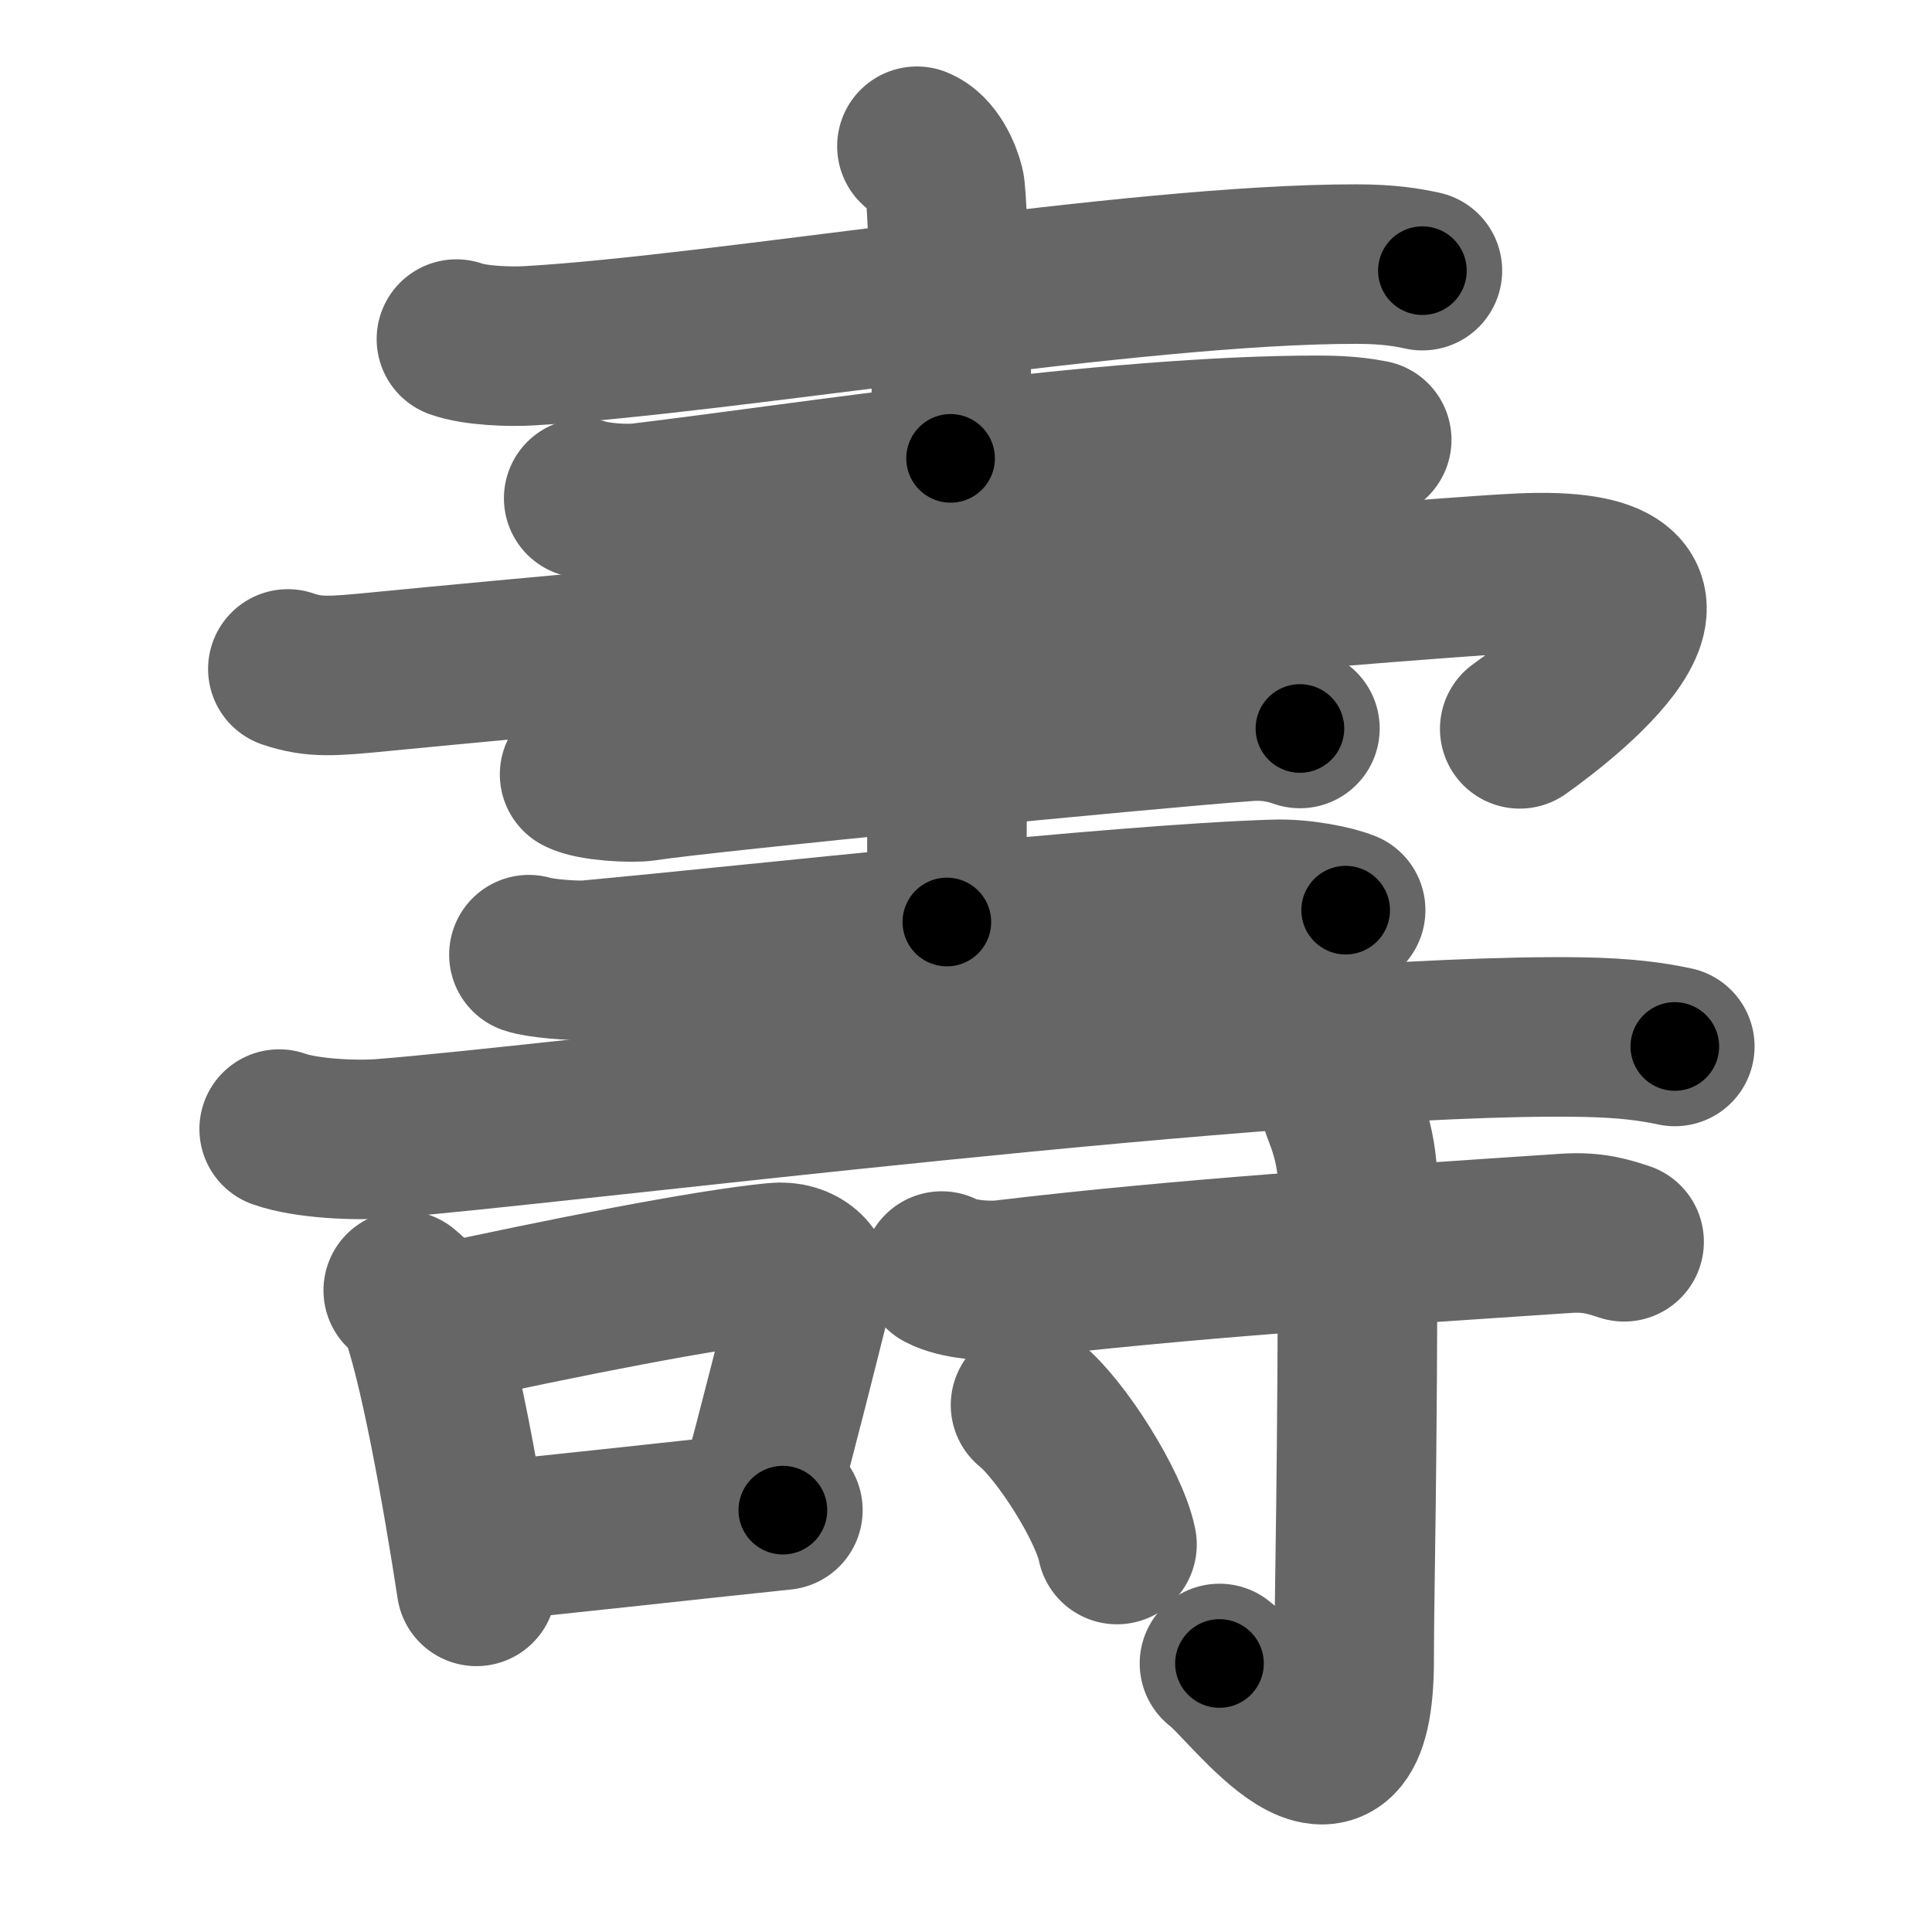 <svg xmlns="http://www.w3.org/2000/svg" width="109" height="109" viewBox="0 0 109 109" id="58fd"><g fill="none" stroke="#666" stroke-width="9" stroke-linecap="round" stroke-linejoin="round"><g><g><path d="M25.75,19.13c1.06,0.38,3.01,0.44,4.07,0.38c11.05-0.63,34.09-4.63,46.72-4.61c1.77,0,2.83,0.18,3.71,0.37" /><path d="M51.73,8.25c0.87,0.35,1.4,1.57,1.57,2.27s0.5,10.97,0.33,15.34" /><path d="M32.93,28.11c0.85,0.26,2.4,0.36,3.24,0.26c9.33-1.12,26.45-3.83,38.26-3.81c1.41,0,2.26,0.12,2.96,0.25" /></g><g><path d="M16.24,37.74c1.51,0.51,2.5,0.42,5.27,0.15c14.24-1.39,57.2-5.22,64.18-5.55c12.05-0.59,3.05,6.66,0.05,8.78" /><g><path d="M32.7,43.69c0.7,0.38,2.97,0.5,3.67,0.39c3.27-0.52,28.53-2.99,34.03-3.38c1.07-0.08,2.05,0.08,2.94,0.4" /><path d="M52.93,42.54c0.5,0.62,0.5,0.99,0.5,1.48c0,3.46-0.01,2.06-0.01,8" /><path d="M29.84,53.86c0.54,0.19,2.49,0.38,3.41,0.3c9.93-0.92,29.63-3.14,38.67-3.42c1.48-0.05,3.26,0.31,4,0.61" /></g><g><path d="M15.75,63.7c1.52,0.54,4.3,0.66,5.82,0.54c9.68-0.74,50.68-5.99,67.61-5.73c2.53,0.04,4.05,0.26,5.31,0.53" /></g><g><path d="M22.75,72.8c0.33,0.29,0.67,0.53,0.82,0.89c1.15,2.85,2.53,10.7,3.31,15.81" /><path d="M24.82,74.73c6.79-1.48,15.05-3.13,18.94-3.5c1.42-0.14,2.27,0.81,2.07,1.61c-0.84,3.33-1.83,7.34-3.08,11.94" /><path d="M27.04,87c4.57-0.42,10.86-1.15,17.13-1.8" /></g><g><path d="M53.13,71.71c0.92,0.49,2.6,0.6,3.54,0.49C66.75,71,77.15,70.33,88.4,69.58c1.53-0.1,2.46,0.23,3.23,0.48" /><path d="M75.62,62.31c0.07,0.4,0.98,2.06,0.98,4.58c0,16.92-0.2,22.64-0.2,26.75c0,9.98-5.88,1.48-7.6,0.21" /><path d="M58.14,79.27c1.72,1.39,4.45,5.71,4.88,7.87" /></g></g></g></g><g fill="none" stroke="#000" stroke-width="5" stroke-linecap="round" stroke-linejoin="round"><g><g><path d="M25.75,19.13c1.06,0.38,3.01,0.44,4.07,0.38c11.05-0.63,34.09-4.63,46.72-4.61c1.77,0,2.83,0.18,3.71,0.37" stroke-dasharray="54.81" stroke-dashoffset="54.81"><animate id="0" attributeName="stroke-dashoffset" values="54.81;0" dur="0.55s" fill="freeze" begin="0s;58fd.click" /></path><path d="M51.73,8.25c0.87,0.35,1.4,1.57,1.57,2.27s0.5,10.97,0.33,15.34" stroke-dasharray="18.2" stroke-dashoffset="18.2"><animate attributeName="stroke-dashoffset" values="18.2" fill="freeze" begin="58fd.click" /><animate id="1" attributeName="stroke-dashoffset" values="18.2;0" dur="0.18s" fill="freeze" begin="0.end" /></path><path d="M32.93,28.11c0.85,0.26,2.4,0.36,3.24,0.26c9.33-1.12,26.45-3.83,38.26-3.81c1.41,0,2.26,0.12,2.96,0.25" stroke-dasharray="44.72" stroke-dashoffset="44.72"><animate attributeName="stroke-dashoffset" values="44.72" fill="freeze" begin="58fd.click" /><animate id="2" attributeName="stroke-dashoffset" values="44.72;0" dur="0.45s" fill="freeze" begin="1.end" /></path></g><g><path d="M16.24,37.74c1.51,0.51,2.5,0.42,5.27,0.15c14.24-1.39,57.2-5.22,64.18-5.55c12.05-0.59,3.05,6.66,0.05,8.78" stroke-dasharray="86.08" stroke-dashoffset="86.08"><animate attributeName="stroke-dashoffset" values="86.08" fill="freeze" begin="58fd.click" /><animate id="3" attributeName="stroke-dashoffset" values="86.08;0" dur="0.65s" fill="freeze" begin="2.end" /></path><g><path d="M32.7,43.69c0.7,0.38,2.97,0.5,3.67,0.39c3.27-0.52,28.53-2.99,34.03-3.38c1.07-0.08,2.05,0.08,2.94,0.4" stroke-dasharray="40.91" stroke-dashoffset="40.91"><animate attributeName="stroke-dashoffset" values="40.91" fill="freeze" begin="58fd.click" /><animate id="4" attributeName="stroke-dashoffset" values="40.91;0" dur="0.41s" fill="freeze" begin="3.end" /></path><path d="M52.93,42.54c0.5,0.62,0.5,0.99,0.5,1.48c0,3.46-0.01,2.06-0.01,8" stroke-dasharray="9.6" stroke-dashoffset="9.6"><animate attributeName="stroke-dashoffset" values="9.6" fill="freeze" begin="58fd.click" /><animate id="5" attributeName="stroke-dashoffset" values="9.6;0" dur="0.1s" fill="freeze" begin="4.end" /></path><path d="M29.84,53.86c0.54,0.19,2.49,0.38,3.41,0.3c9.93-0.92,29.63-3.14,38.67-3.42c1.48-0.05,3.26,0.31,4,0.61" stroke-dasharray="46.33" stroke-dashoffset="46.33"><animate attributeName="stroke-dashoffset" values="46.33" fill="freeze" begin="58fd.click" /><animate id="6" attributeName="stroke-dashoffset" values="46.33;0" dur="0.46s" fill="freeze" begin="5.end" /></path></g><g><path d="M15.75,63.7c1.52,0.54,4.3,0.66,5.82,0.54c9.68-0.74,50.68-5.99,67.61-5.73c2.53,0.04,4.05,0.26,5.31,0.53" stroke-dasharray="79.1" stroke-dashoffset="79.1"><animate attributeName="stroke-dashoffset" values="79.1" fill="freeze" begin="58fd.click" /><animate id="7" attributeName="stroke-dashoffset" values="79.1;0" dur="0.59s" fill="freeze" begin="6.end" /></path></g><g><path d="M22.75,72.8c0.33,0.29,0.67,0.53,0.82,0.89c1.15,2.85,2.53,10.7,3.31,15.81" stroke-dasharray="17.4" stroke-dashoffset="17.4"><animate attributeName="stroke-dashoffset" values="17.4" fill="freeze" begin="58fd.click" /><animate id="8" attributeName="stroke-dashoffset" values="17.4;0" dur="0.17s" fill="freeze" begin="7.end" /></path><path d="M24.82,74.73c6.79-1.48,15.05-3.13,18.94-3.5c1.42-0.14,2.27,0.81,2.07,1.61c-0.84,3.33-1.83,7.34-3.08,11.94" stroke-dasharray="34.65" stroke-dashoffset="34.65"><animate attributeName="stroke-dashoffset" values="34.65" fill="freeze" begin="58fd.click" /><animate id="9" attributeName="stroke-dashoffset" values="34.65;0" dur="0.35s" fill="freeze" begin="8.end" /></path><path d="M27.04,87c4.57-0.42,10.86-1.15,17.13-1.8" stroke-dasharray="17.22" stroke-dashoffset="17.22"><animate attributeName="stroke-dashoffset" values="17.22" fill="freeze" begin="58fd.click" /><animate id="10" attributeName="stroke-dashoffset" values="17.22;0" dur="0.17s" fill="freeze" begin="9.end" /></path></g><g><path d="M53.13,71.71c0.92,0.49,2.6,0.6,3.54,0.49C66.75,71,77.15,70.33,88.4,69.58c1.53-0.1,2.46,0.23,3.23,0.48" stroke-dasharray="38.75" stroke-dashoffset="38.75"><animate attributeName="stroke-dashoffset" values="38.75" fill="freeze" begin="58fd.click" /><animate id="11" attributeName="stroke-dashoffset" values="38.75;0" dur="0.39s" fill="freeze" begin="10.end" /></path><path d="M75.62,62.31c0.07,0.4,0.98,2.06,0.98,4.58c0,16.92-0.2,22.64-0.2,26.75c0,9.98-5.88,1.48-7.6,0.21" stroke-dasharray="44.55" stroke-dashoffset="44.55"><animate attributeName="stroke-dashoffset" values="44.55" fill="freeze" begin="58fd.click" /><animate id="12" attributeName="stroke-dashoffset" values="44.55;0" dur="0.45s" fill="freeze" begin="11.end" /></path><path d="M58.14,79.27c1.72,1.39,4.45,5.71,4.88,7.87" stroke-dasharray="9.37" stroke-dashoffset="9.37"><animate attributeName="stroke-dashoffset" values="9.37" fill="freeze" begin="58fd.click" /><animate id="13" attributeName="stroke-dashoffset" values="9.37;0" dur="0.09s" fill="freeze" begin="12.end" /></path></g></g></g></g></svg>